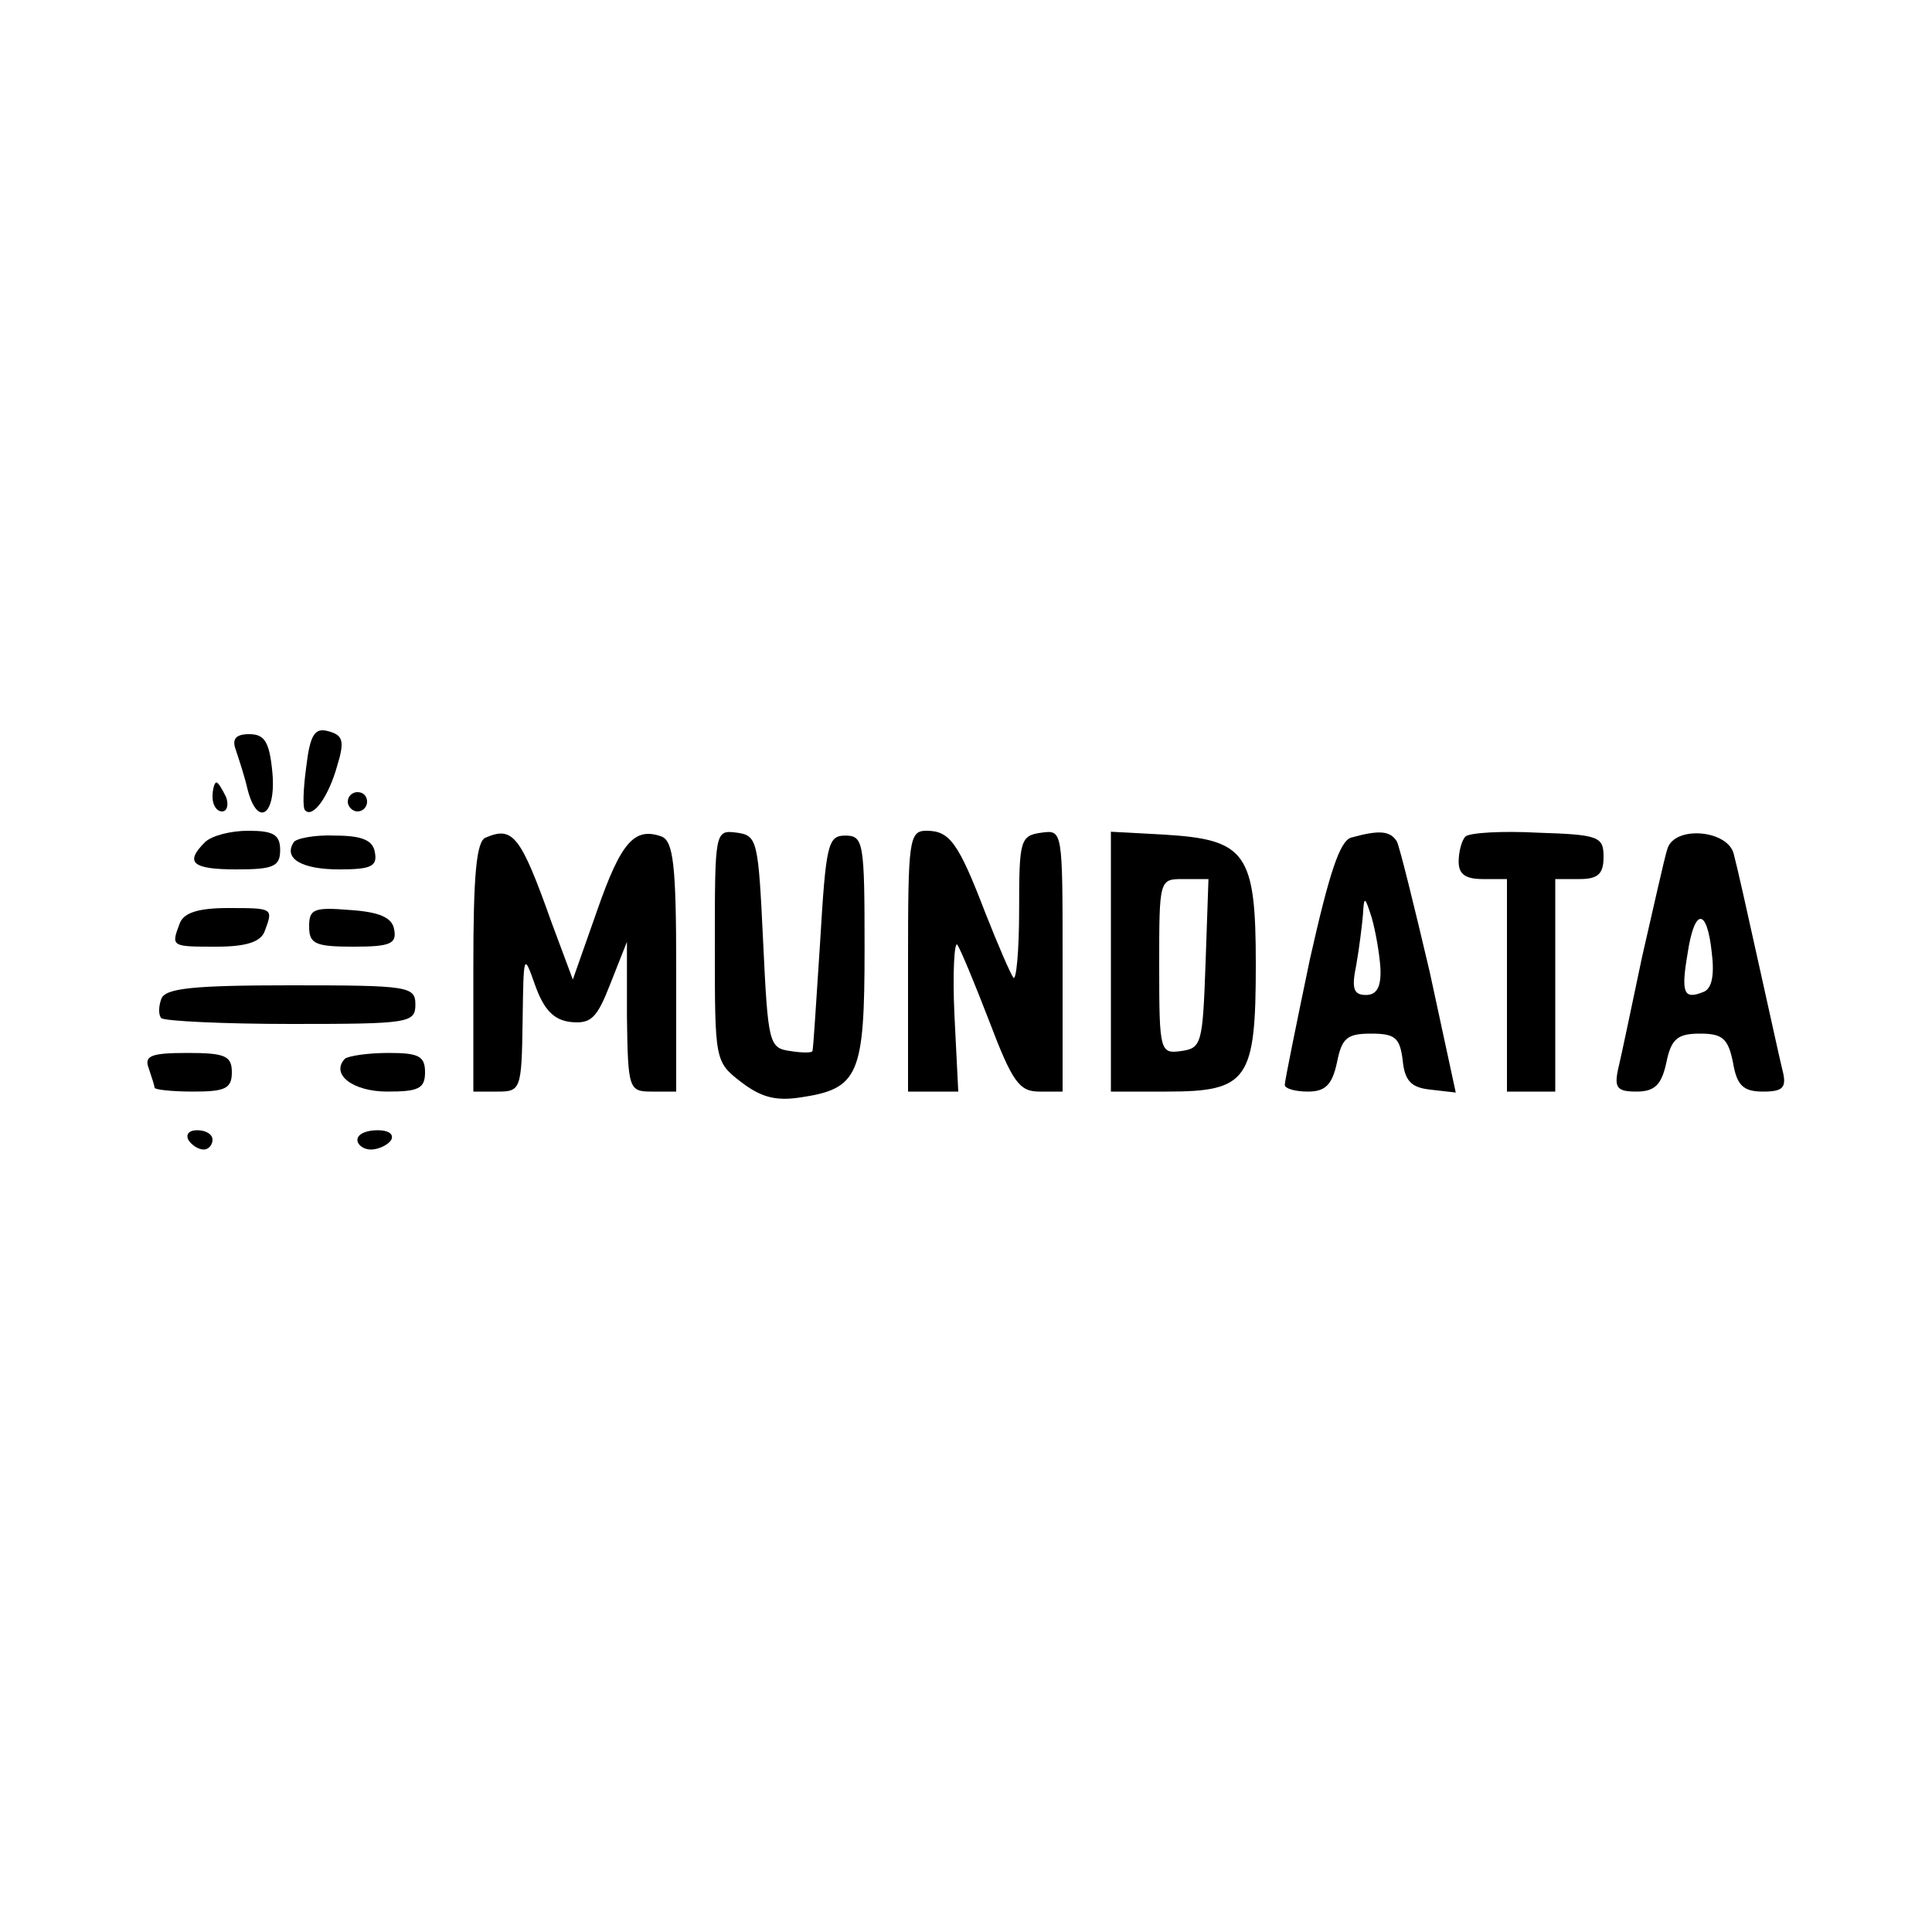 <?xml version="1.0" standalone="no"?>
<!DOCTYPE svg PUBLIC "-//W3C//DTD SVG 20010904//EN"
 "http://www.w3.org/TR/2001/REC-SVG-20010904/DTD/svg10.dtd">
<svg version="1.0" xmlns="http://www.w3.org/2000/svg"
 width="200pt" height="200pt" viewBox="0 0 200 200"
 preserveAspectRatio="xMidYMid meet">

<g transform="translate(0,200) scale(0.1,-0.1)"
fill="#000000" stroke="none">
<path d="M317 1206 c-3 -22 -4 -43 -1 -45 8 -8 24 14 33 46 8 26 6 32 -9 36
-14 4 -19 -3 -23 -37z"/>
<path d="M244 1224 c3 -9 9 -27 12 -40 10 -41 30 -29 26 16 -3 32 -8 40 -24
40 -14 0 -18 -5 -14 -16z"/>
<path d="M220 1175 c0 -8 4 -15 10 -15 5 0 7 7 4 15 -4 8 -8 15 -10 15 -2 0
-4 -7 -4 -15z"/>
<path d="M360 1170 c0 -5 5 -10 10 -10 6 0 10 5 10 10 0 6 -4 10 -10 10 -5 0
-10 -4 -10 -10z"/>
<path d="M212 1128 c-21 -21 -13 -28 33 -28 38 0 45 3 45 20 0 16 -7 20 -33
20 -18 0 -38 -5 -45 -12z"/>
<path d="M304 1128 c-11 -17 9 -28 47 -28 33 0 40 3 37 18 -2 12 -13 17 -41
17 -21 1 -41 -3 -43 -7z"/>
<path d="M503 1133 c-10 -3 -13 -40 -13 -134 l0 -129 25 0 c24 0 25 2 26 73 1
70 1 71 13 37 9 -25 19 -36 37 -38 21 -2 27 4 41 40 l17 43 0 -77 c1 -76 2
-78 26 -78 l25 0 0 129 c0 105 -3 130 -15 135 -28 10 -42 -5 -67 -77 l-25 -71
-22 59 c-32 90 -40 100 -68 88z"/>
<path d="M740 1021 c0 -119 0 -120 27 -141 21 -16 36 -20 62 -16 60 9 66 23
66 154 0 110 -1 117 -20 117 -18 0 -20 -9 -26 -110 -4 -60 -7 -111 -8 -113 0
-2 -11 -2 -23 0 -22 3 -23 8 -28 113 -5 105 -6 110 -27 113 -23 3 -23 2 -23
-117z"/>
<path d="M940 1005 l0 -135 26 0 26 0 -4 80 c-2 43 0 76 3 72 3 -4 18 -40 33
-79 24 -63 31 -73 52 -73 l24 0 0 136 c0 135 0 135 -22 132 -22 -3 -23 -8 -23
-80 0 -42 -3 -74 -6 -70 -3 4 -16 34 -29 67 -28 73 -37 85 -61 85 -18 0 -19
-10 -19 -135z"/>
<path d="M1150 1004 l0 -134 58 0 c84 0 92 12 92 132 0 115 -10 129 -95 134
l-55 3 0 -135z m98 -1 c-3 -83 -4 -88 -25 -91 -22 -3 -23 -1 -23 87 0 91 0 91
25 91 l26 0 -3 -87z"/>
<path d="M1399 1133 c-12 -3 -23 -37 -43 -126 -14 -67 -26 -126 -26 -130 0 -4
11 -7 24 -7 18 0 25 7 30 30 5 25 10 30 35 30 25 0 30 -4 33 -27 2 -22 9 -29
29 -31 l26 -3 -27 125 c-16 68 -31 129 -34 135 -7 11 -18 12 -47 4z m30 -135
c1 -20 -4 -28 -15 -28 -13 0 -15 7 -10 31 3 17 6 41 7 53 1 19 2 18 9 -4 4
-14 8 -37 9 -52z"/>
<path d="M1517 1134 c-4 -4 -7 -16 -7 -26 0 -13 7 -18 25 -18 l25 0 0 -110 0
-110 25 0 25 0 0 110 0 110 25 0 c19 0 25 5 25 23 0 21 -5 23 -68 25 -37 2
-71 0 -75 -4z"/>
<path d="M1726 1121 c-3 -9 -14 -59 -26 -111 -11 -52 -22 -105 -25 -117 -4
-19 -1 -23 19 -23 19 0 26 7 31 30 5 25 12 30 35 30 23 0 29 -5 34 -30 4 -24
11 -30 31 -30 21 0 25 4 20 23 -3 12 -14 63 -25 112 -11 50 -22 99 -25 110 -5
26 -62 31 -69 6z m46 -107 c3 -24 0 -38 -9 -41 -20 -8 -23 -1 -16 40 7 47 20
48 25 1z"/>
<path d="M186 1044 c-9 -24 -9 -24 38 -24 31 0 46 5 50 16 9 24 9 24 -38 24
-31 0 -46 -5 -50 -16z"/>
<path d="M320 1041 c0 -18 6 -21 46 -21 38 0 45 3 42 18 -2 12 -15 18 -46 20
-37 3 -42 1 -42 -17z"/>
<path d="M167 966 c-3 -8 -3 -17 0 -20 4 -3 64 -6 135 -6 121 0 128 1 128 20
0 19 -7 20 -129 20 -101 0 -130 -3 -134 -14z"/>
<path d="M154 894 c3 -9 6 -18 6 -20 0 -2 18 -4 40 -4 33 0 40 3 40 20 0 17
-7 20 -46 20 -38 0 -45 -3 -40 -16z"/>
<path d="M357 904 c-15 -16 8 -34 44 -34 32 0 39 3 39 20 0 17 -7 20 -38 20
-21 0 -41 -3 -45 -6z"/>
<path d="M195 820 c3 -5 10 -10 16 -10 5 0 9 5 9 10 0 6 -7 10 -16 10 -8 0
-12 -4 -9 -10z"/>
<path d="M370 820 c0 -5 6 -10 14 -10 8 0 18 5 21 10 3 6 -3 10 -14 10 -12 0
-21 -4 -21 -10z"/>
</g>
</svg>

